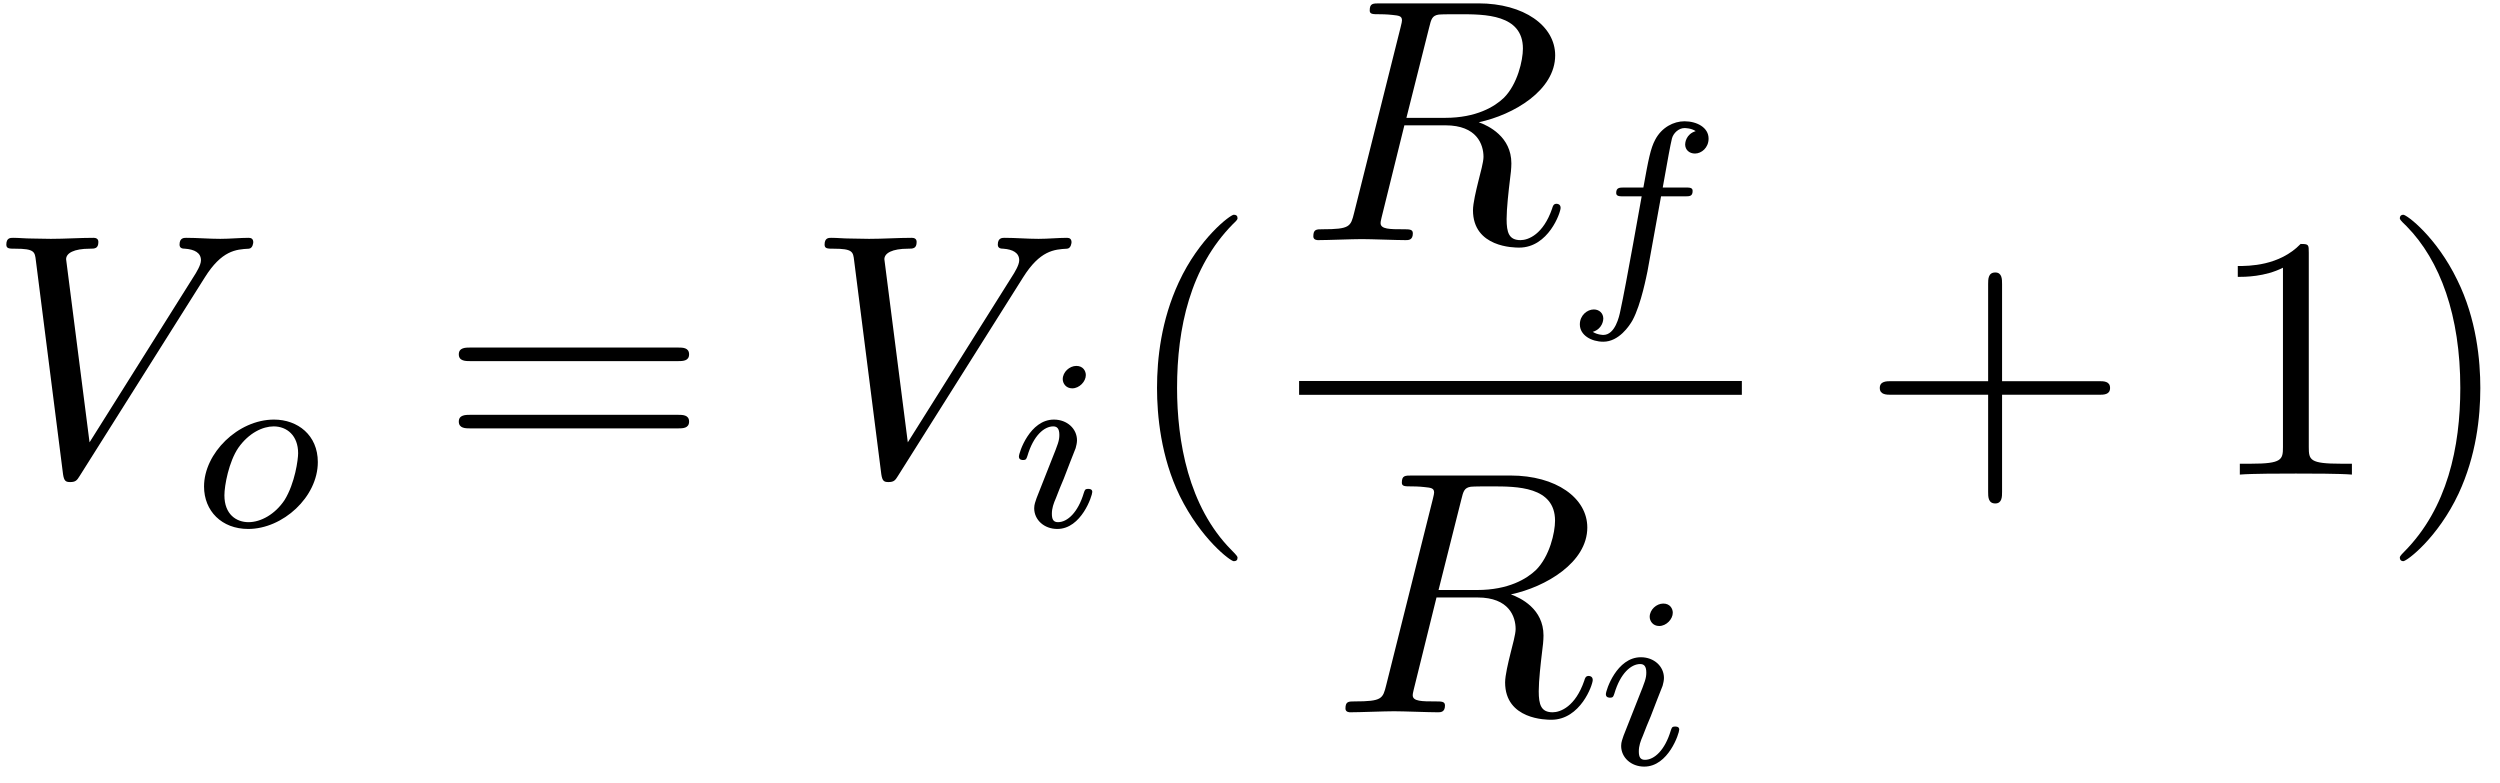 <?xml version="1.0" encoding="UTF-8"?>
<svg xmlns="http://www.w3.org/2000/svg" xmlns:xlink="http://www.w3.org/1999/xlink" width="115pt" height="36pt" viewBox="0 0 115 36" version="1.1">
<defs>
<g>
<symbol overflow="visible" id="glyph0-0">
<path style="stroke:none;" d="M 10.016 -9.062 C 10.797 -10.312 11.453 -10.359 12.047 -10.391 C 12.234 -10.406 12.25 -10.672 12.25 -10.688 C 12.25 -10.828 12.172 -10.891 12.047 -10.891 C 11.641 -10.891 11.172 -10.844 10.734 -10.844 C 10.219 -10.844 9.672 -10.891 9.172 -10.891 C 9.062 -10.891 8.859 -10.891 8.859 -10.578 C 8.859 -10.406 9 -10.391 9.109 -10.391 C 9.547 -10.359 9.844 -10.203 9.844 -9.859 C 9.844 -9.625 9.609 -9.281 9.609 -9.266 L 4.719 -1.484 L 3.641 -9.906 C 3.641 -10.188 4 -10.391 4.734 -10.391 C 4.953 -10.391 5.125 -10.391 5.125 -10.703 C 5.125 -10.859 5 -10.891 4.906 -10.891 C 4.266 -10.891 3.594 -10.844 2.938 -10.844 C 2.641 -10.844 2.344 -10.859 2.062 -10.859 C 1.766 -10.859 1.469 -10.891 1.203 -10.891 C 1.078 -10.891 0.891 -10.891 0.891 -10.578 C 0.891 -10.391 1.031 -10.391 1.297 -10.391 C 2.188 -10.391 2.203 -10.25 2.25 -9.844 L 3.5 -0.016 C 3.547 0.297 3.625 0.344 3.828 0.344 C 4.078 0.344 4.141 0.266 4.266 0.062 Z M 10.016 -9.062 "/>
</symbol>
<symbol overflow="visible" id="glyph0-1">
<path style="stroke:none;" d="M 5.984 -9.781 C 6.078 -10.172 6.125 -10.328 6.422 -10.375 C 6.562 -10.391 7.078 -10.391 7.391 -10.391 C 8.531 -10.391 10.297 -10.391 10.297 -8.812 C 10.297 -8.266 10.047 -7.172 9.422 -6.547 C 9 -6.141 8.156 -5.625 6.719 -5.625 L 4.938 -5.625 Z M 8.266 -5.422 C 9.875 -5.766 11.781 -6.891 11.781 -8.5 C 11.781 -9.859 10.344 -10.891 8.25 -10.891 L 3.719 -10.891 C 3.391 -10.891 3.25 -10.891 3.25 -10.562 C 3.25 -10.391 3.391 -10.391 3.703 -10.391 C 3.734 -10.391 4.031 -10.391 4.297 -10.359 C 4.594 -10.328 4.734 -10.312 4.734 -10.109 C 4.734 -10.047 4.719 -10 4.672 -9.797 L 2.531 -1.25 C 2.375 -0.625 2.344 -0.5 1.078 -0.5 C 0.797 -0.5 0.656 -0.5 0.656 -0.172 C 0.656 0 0.844 0 0.875 0 C 1.328 0 2.438 -0.047 2.891 -0.047 C 3.328 -0.047 4.469 0 4.906 0 C 5.031 0 5.234 0 5.234 -0.312 C 5.234 -0.5 5.078 -0.5 4.781 -0.5 C 4.188 -0.5 3.75 -0.5 3.75 -0.781 C 3.75 -0.875 3.781 -0.953 3.797 -1.047 L 4.844 -5.281 L 6.734 -5.281 C 8.188 -5.281 8.484 -4.391 8.484 -3.828 C 8.484 -3.594 8.344 -3.094 8.25 -2.719 C 8.141 -2.281 8 -1.688 8 -1.375 C 8 0.344 9.906 0.344 10.125 0.344 C 11.469 0.344 12.031 -1.266 12.031 -1.484 C 12.031 -1.672 11.859 -1.672 11.844 -1.672 C 11.703 -1.672 11.672 -1.562 11.641 -1.453 C 11.234 -0.266 10.547 0 10.188 0 C 9.656 0 9.547 -0.344 9.547 -0.969 C 9.547 -1.469 9.641 -2.281 9.703 -2.797 C 9.734 -3.016 9.766 -3.312 9.766 -3.531 C 9.766 -4.766 8.703 -5.266 8.266 -5.422 Z M 8.266 -5.422 "/>
</symbol>
<symbol overflow="visible" id="glyph1-0">
<path style="stroke:none;" d="M 5.922 -2.969 C 5.922 -4.203 5 -4.922 3.906 -4.922 C 2.25 -4.922 0.688 -3.375 0.688 -1.844 C 0.688 -0.719 1.5 0.109 2.719 0.109 C 4.312 0.109 5.922 -1.359 5.922 -2.969 Z M 2.734 -0.203 C 2.172 -0.203 1.625 -0.562 1.625 -1.438 C 1.625 -1.891 1.828 -2.984 2.266 -3.625 C 2.75 -4.312 3.391 -4.609 3.891 -4.609 C 4.5 -4.609 5.016 -4.188 5.016 -3.375 C 5.016 -3.094 4.875 -2 4.391 -1.219 C 3.953 -0.562 3.297 -0.203 2.734 -0.203 Z M 2.734 -0.203 "/>
</symbol>
<symbol overflow="visible" id="glyph1-1">
<path style="stroke:none;" d="M 3.609 -6.969 C 3.609 -7.156 3.484 -7.391 3.172 -7.391 C 2.859 -7.391 2.547 -7.109 2.547 -6.781 C 2.547 -6.594 2.688 -6.359 2.984 -6.359 C 3.312 -6.359 3.609 -6.672 3.609 -6.969 Z M 1.344 -1.312 C 1.297 -1.156 1.234 -1.031 1.234 -0.844 C 1.234 -0.312 1.688 0.109 2.297 0.109 C 3.406 0.109 3.906 -1.422 3.906 -1.594 C 3.906 -1.734 3.766 -1.734 3.719 -1.734 C 3.562 -1.734 3.562 -1.672 3.516 -1.547 C 3.25 -0.656 2.766 -0.203 2.328 -0.203 C 2.109 -0.203 2.047 -0.344 2.047 -0.594 C 2.047 -0.844 2.125 -1.062 2.234 -1.312 C 2.344 -1.609 2.469 -1.906 2.594 -2.203 C 2.688 -2.469 3.094 -3.484 3.141 -3.609 C 3.172 -3.719 3.203 -3.859 3.203 -3.969 C 3.203 -4.5 2.75 -4.922 2.141 -4.922 C 1.031 -4.922 0.531 -3.406 0.531 -3.219 C 0.531 -3.062 0.688 -3.062 0.719 -3.062 C 0.875 -3.062 0.875 -3.125 0.922 -3.25 C 1.203 -4.203 1.703 -4.609 2.109 -4.609 C 2.281 -4.609 2.391 -4.516 2.391 -4.219 C 2.391 -3.953 2.328 -3.797 2.047 -3.094 Z M 1.344 -1.312 "/>
</symbol>
<symbol overflow="visible" id="glyph1-2">
<path style="stroke:none;" d="M 4.547 -4.406 L 5.641 -4.406 C 5.859 -4.406 6 -4.406 6 -4.656 C 6 -4.812 5.859 -4.812 5.656 -4.812 L 4.625 -4.812 C 4.875 -6.219 4.969 -6.734 5.047 -7.062 C 5.109 -7.312 5.359 -7.547 5.625 -7.547 C 5.641 -7.547 5.938 -7.547 6.141 -7.406 C 5.688 -7.266 5.656 -6.859 5.656 -6.797 C 5.656 -6.547 5.844 -6.375 6.109 -6.375 C 6.406 -6.375 6.734 -6.641 6.734 -7.062 C 6.734 -7.578 6.188 -7.859 5.625 -7.859 C 5.125 -7.859 4.578 -7.578 4.281 -7.016 C 4.062 -6.609 3.969 -6.109 3.734 -4.812 L 2.859 -4.812 C 2.641 -4.812 2.484 -4.812 2.484 -4.562 C 2.484 -4.406 2.641 -4.406 2.828 -4.406 L 3.656 -4.406 C 3.641 -4.344 2.938 -0.328 2.672 0.875 C 2.625 1.109 2.438 1.969 1.891 1.969 C 1.891 1.969 1.625 1.969 1.406 1.828 C 1.859 1.688 1.891 1.281 1.891 1.219 C 1.891 0.969 1.703 0.797 1.453 0.797 C 1.156 0.797 0.812 1.062 0.812 1.484 C 0.812 1.984 1.344 2.281 1.891 2.281 C 2.609 2.281 3.094 1.547 3.234 1.297 C 3.641 0.547 3.891 -0.828 3.922 -0.953 Z M 4.547 -4.406 "/>
</symbol>
<symbol overflow="visible" id="glyph2-0">
<path style="stroke:none;" d="M 10.953 -5.219 C 11.188 -5.219 11.484 -5.219 11.484 -5.531 C 11.484 -5.844 11.188 -5.844 10.969 -5.844 L 1.422 -5.844 C 1.203 -5.844 0.891 -5.844 0.891 -5.531 C 0.891 -5.219 1.203 -5.219 1.438 -5.219 Z M 10.969 -2.125 C 11.188 -2.125 11.484 -2.125 11.484 -2.438 C 11.484 -2.75 11.188 -2.75 10.953 -2.75 L 1.438 -2.75 C 1.203 -2.75 0.891 -2.75 0.891 -2.438 C 0.891 -2.125 1.203 -2.125 1.422 -2.125 Z M 10.969 -2.125 "/>
</symbol>
<symbol overflow="visible" id="glyph2-1">
<path style="stroke:none;" d="M 5.281 3.828 C 5.281 3.781 5.281 3.75 5 3.469 C 3.016 1.469 2.5 -1.547 2.5 -3.984 C 2.5 -6.75 3.109 -9.531 5.062 -11.516 C 5.281 -11.719 5.281 -11.75 5.281 -11.797 C 5.281 -11.906 5.219 -11.953 5.109 -11.953 C 4.953 -11.953 3.516 -10.875 2.578 -8.844 C 1.766 -7.094 1.578 -5.328 1.578 -3.984 C 1.578 -2.734 1.75 -0.812 2.625 0.984 C 3.594 2.953 4.953 3.984 5.109 3.984 C 5.219 3.984 5.281 3.938 5.281 3.828 Z M 5.281 3.828 "/>
</symbol>
<symbol overflow="visible" id="glyph2-2">
<path style="stroke:none;" d="M 6.516 -3.672 L 10.969 -3.672 C 11.188 -3.672 11.484 -3.672 11.484 -3.984 C 11.484 -4.297 11.188 -4.297 10.969 -4.297 L 6.516 -4.297 L 6.516 -8.766 C 6.516 -8.984 6.516 -9.297 6.203 -9.297 C 5.875 -9.297 5.875 -8.984 5.875 -8.766 L 5.875 -4.297 L 1.422 -4.297 C 1.203 -4.297 0.891 -4.297 0.891 -3.984 C 0.891 -3.672 1.203 -3.672 1.422 -3.672 L 5.875 -3.672 L 5.875 0.797 C 5.875 1.016 5.875 1.328 6.203 1.328 C 6.516 1.328 6.516 1.016 6.516 0.797 Z M 6.516 -3.672 "/>
</symbol>
<symbol overflow="visible" id="glyph2-3">
<path style="stroke:none;" d="M 4.688 -10.203 C 4.688 -10.578 4.688 -10.609 4.312 -10.609 C 3.328 -9.594 1.922 -9.594 1.422 -9.594 L 1.422 -9.094 C 1.734 -9.094 2.672 -9.094 3.5 -9.516 L 3.5 -1.266 C 3.5 -0.688 3.453 -0.5 2.031 -0.5 L 1.516 -0.5 L 1.516 0 C 2.078 -0.047 3.453 -0.047 4.094 -0.047 C 4.734 -0.047 6.125 -0.047 6.672 0 L 6.672 -0.5 L 6.172 -0.5 C 4.734 -0.5 4.688 -0.672 4.688 -1.266 Z M 4.688 -10.203 "/>
</symbol>
<symbol overflow="visible" id="glyph2-4">
<path style="stroke:none;" d="M 4.609 -3.984 C 4.609 -5.234 4.438 -7.156 3.547 -8.953 C 2.594 -10.922 1.234 -11.953 1.062 -11.953 C 0.969 -11.953 0.906 -11.891 0.906 -11.797 C 0.906 -11.75 0.906 -11.719 1.219 -11.422 C 2.766 -9.844 3.688 -7.312 3.688 -3.984 C 3.688 -1.266 3.094 1.547 1.109 3.547 C 0.906 3.75 0.906 3.781 0.906 3.828 C 0.906 3.922 0.969 3.984 1.062 3.984 C 1.234 3.984 2.656 2.906 3.609 0.875 C 4.422 -0.875 4.609 -2.641 4.609 -3.984 Z M 4.609 -3.984 "/>
</symbol>
</g>
<clipPath id="clip1">
  <path d="M 0 35.801 L 115 35.801 L 115 0 L 0 0 Z M 0 35.801 "/>
</clipPath>
</defs>
<g id="surface1">
<g clip-path="url(#clip1)" clip-rule="nonzero">
<g style="fill:rgb(0%,0%,0%);fill-opacity:1;">
  <use xlink:href="#glyph0-0" x="-0.6" y="21.831"/>
</g>
<g style="fill:rgb(0%,0%,0%);fill-opacity:1;">
  <use xlink:href="#glyph1-0" x="8.698" y="24.223"/>
</g>
<g style="fill:rgb(0%,0%,0%);fill-opacity:1;">
  <use xlink:href="#glyph2-0" x="20.214" y="21.831"/>
</g>
<g style="fill:rgb(0%,0%,0%);fill-opacity:1;">
  <use xlink:href="#glyph0-0" x="37.04" y="21.831"/>
</g>
<g style="fill:rgb(0%,0%,0%);fill-opacity:1;">
  <use xlink:href="#glyph1-1" x="46.339" y="24.223"/>
</g>
<g style="fill:rgb(0%,0%,0%);fill-opacity:1;">
  <use xlink:href="#glyph2-1" x="51.645" y="21.831"/>
</g>
<g style="fill:rgb(0%,0%,0%);fill-opacity:1;">
  <use xlink:href="#glyph0-1" x="59.757" y="11.046"/>
</g>
<g style="fill:rgb(0%,0%,0%);fill-opacity:1;">
  <use xlink:href="#glyph1-2" x="71.861" y="13.438"/>
</g>
<path style="fill:none;stroke-width:0.398;stroke-linecap:butt;stroke-linejoin:miter;stroke:rgb(0%,0%,0%);stroke-opacity:1;stroke-miterlimit:10;" d="M 0.001 0.001 L 12.73 0.001 " transform="matrix(1.6,0,0,-1.6,59.757,17.845)"/>
<g style="fill:rgb(0%,0%,0%);fill-opacity:1;">
  <use xlink:href="#glyph0-1" x="61.235" y="32.765"/>
</g>
<g style="fill:rgb(0%,0%,0%);fill-opacity:1;">
  <use xlink:href="#glyph1-1" x="73.339" y="35.155"/>
</g>
<g style="fill:rgb(0%,0%,0%);fill-opacity:1;">
  <use xlink:href="#glyph2-2" x="85.579" y="21.831"/>
</g>
<g style="fill:rgb(0%,0%,0%);fill-opacity:1;">
  <use xlink:href="#glyph2-3" x="101.516" y="21.831"/>
  <use xlink:href="#glyph2-4" x="109.486" y="21.831"/>
</g>
</g>
</g>
</svg>
